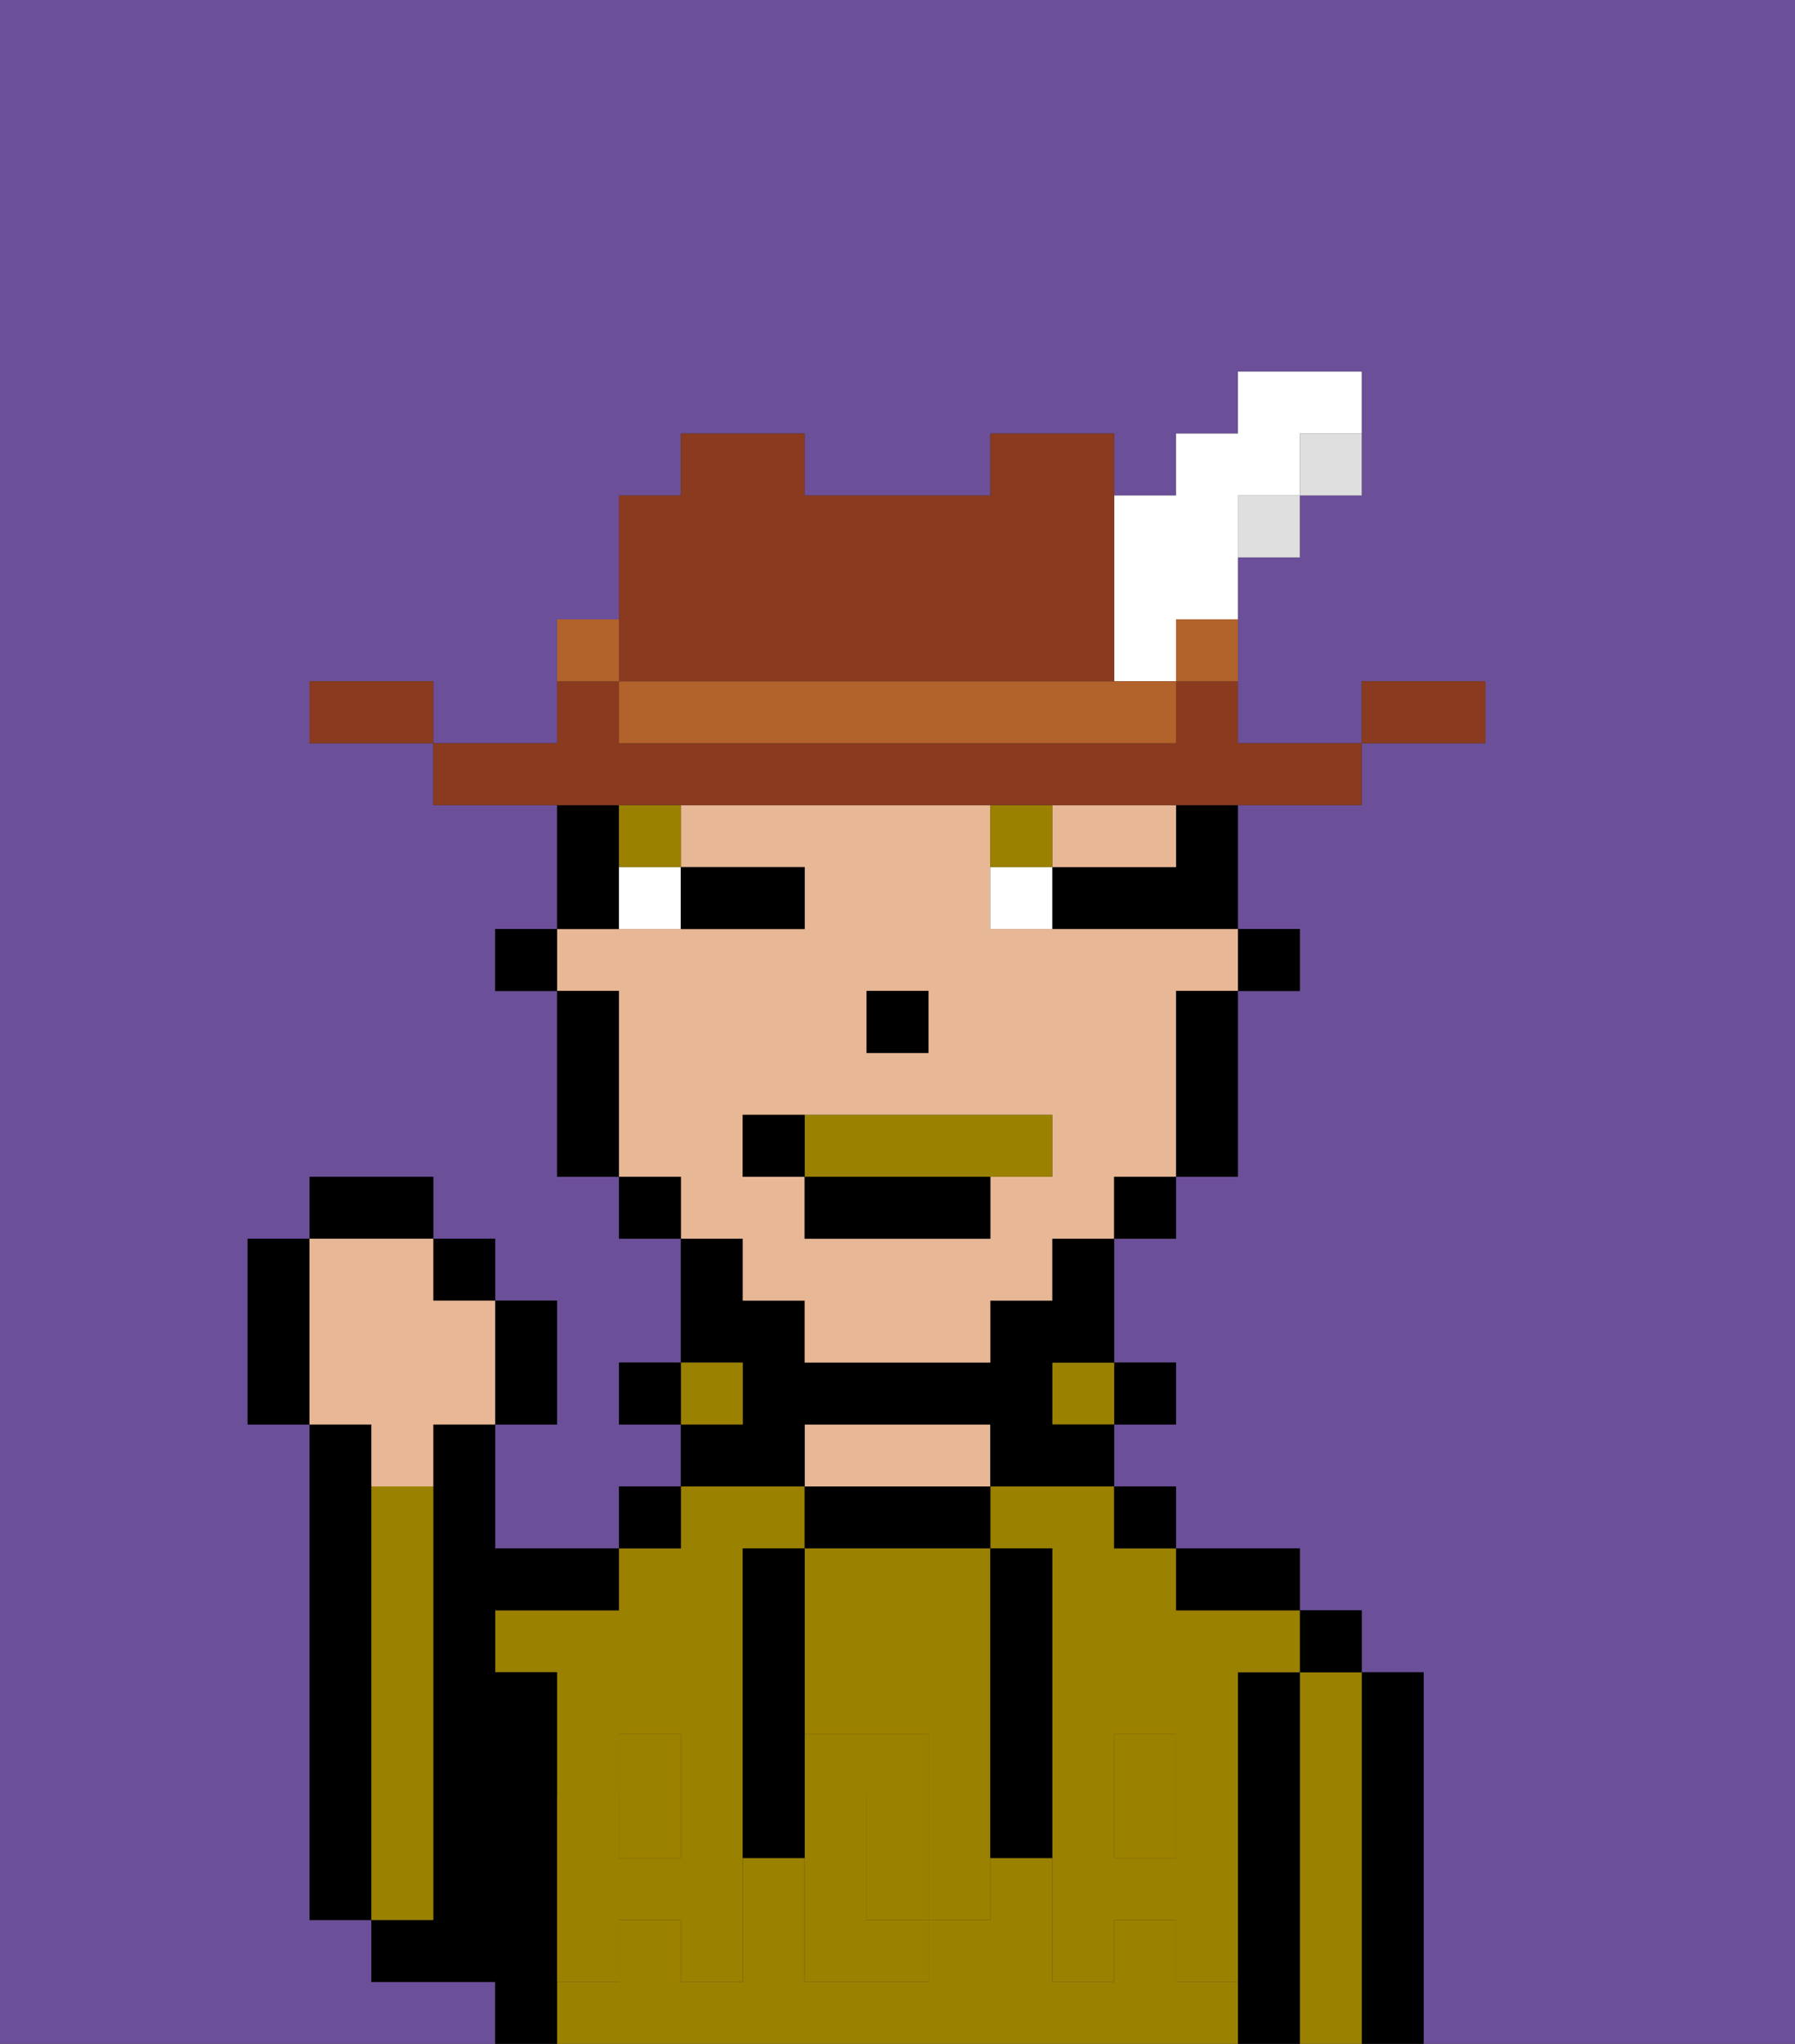 <svg xmlns="http://www.w3.org/2000/svg" viewBox="0 0 29 33"><rect x="0" y="0" width="29" height="33" fill="#333333" stroke="none"/><defs><style>polygon,rect,path{shape-rendering:crispedges;}.pa246-1{fill:#6b4f99;}.pa246-2{fill:#000000;}.pa246-3{fill:#9b8100;}.pa246-4{fill:#e8b795;}.pa246-5{fill:#9b8100;}.pa246-6{fill:#ffffff;}.pa246-7{fill:#9b8100;}.pa246-8{fill:#9b8100;}.pa246-9{fill:#893a1f;}.pa246-10{fill:#dfdfdf;}.pa246-11{fill:#b2622b;}</style></defs><path class="pa246-1" d="M0,33H8V32H6V31H5V23H4V20H5V19H7v1H8v1H9v2H8v2h2V24h1V23H10V22h1V20H10V19H9V16H8V15H9V13H7V12H5V11H7v1H9V10h1V8h1V7h2V8h3V7h2V8h1V7h1V6h2V8H21V9H20v3h2V11h2v1H22v1H20v2h1v1H20v3H19v1H18v2h1v1H18v1h1v1h2v1h1v1h1v6h6V0H0Z"/><path class="pa246-2" d="M6,24V23H5v8H6V24Z"/><path class="pa246-2" d="M23,27H22v6h1V27Z"/><path class="pa246-3" d="M22,27H21v6h1V27Z"/><rect class="pa246-2" x="21" y="26" width="1" height="1"/><path class="pa246-2" d="M21,27H20v6h1V27Z"/><path class="pa246-3" d="M19,32V31H18v1H17V30H16v1H15v1H13V30H12v2H11V31H10v1H9v1H20V32Z"/><rect class="pa246-3" x="18" y="29" width="1" height="1"/><rect class="pa246-3" x="10" y="29" width="1" height="1"/><path class="pa246-3" d="M9,26H8v1H9v2h1V28h1v1h1V25h1V24H11v1H10v1Z"/><path class="pa246-3" d="M16,25h1v4h1V28h1v1h1V27h1V26H19V25H18V24H16Z"/><path class="pa246-2" d="M20,26h1V25H19v1Z"/><rect class="pa246-2" x="18" y="24" width="1" height="1"/><rect class="pa246-2" x="18" y="22" width="1" height="1"/><rect class="pa246-3" x="17" y="22" width="1" height="1"/><path class="pa246-2" d="M16,25V24H13v1h3Z"/><path class="pa246-4" d="M16,24V23H13v1h3Z"/><path class="pa246-2" d="M13,23h3v1h2V23H17V22h1V20H17v1H16v1H13V21H12V20H11v2h1v1H11v1h2Z"/><rect class="pa246-3" x="11" y="22" width="1" height="1"/><rect class="pa246-2" x="10" y="24" width="1" height="1"/><rect class="pa246-2" x="10" y="22" width="1" height="1"/><path class="pa246-2" d="M9,31V27H8V26h2V25H8V23H7v8H6v1H8v1H9V31Z"/><path class="pa246-3" d="M7,30V24H6v7H7Z"/><path class="pa246-3" d="M13,28h2v1h1V25H13v3Z"/><path class="pa246-3" d="M14,29v2h1V29Z"/><path class="pa246-5" d="M19,30H18V29H17v3h1V31h1v1h1V29H19Z"/><rect class="pa246-5" x="18" y="28" width="1" height="1"/><path class="pa246-5" d="M15,29v2h1V29Z"/><path class="pa246-5" d="M14,30V29h1V28H13v4h2V31H14Z"/><path class="pa246-5" d="M11,29v1H10V29H9v3h1V31h1v1h1V29Z"/><rect class="pa246-5" x="10" y="28" width="1" height="1"/><path class="pa246-2" d="M13,27V25H12v5h1V27Z"/><path class="pa246-2" d="M17,28V25H16v5h1V28Z"/><rect class="pa246-2" x="20" y="15" width="1" height="1"/><path class="pa246-2" d="M19,14H17v1h3V13H19Z"/><path class="pa246-4" d="M18,14h1V13H17v1Z"/><path class="pa246-4" d="M12,21h1v1h3V21h1V20h1V19h1V16h1V15H16V13H11v1h2v1H9v1h1v3h1v1h1Zm2-5h1v1H14Zm-2,2h5v1H16v1H13V19H12Z"/><path class="pa246-2" d="M19,17v2h1V16H19Z"/><rect class="pa246-2" x="18" y="19" width="1" height="1"/><rect class="pa246-2" x="10" y="19" width="1" height="1"/><path class="pa246-2" d="M10,14V13H9v2h1Z"/><path class="pa246-2" d="M10,16H9v3h1V16Z"/><rect class="pa246-2" x="8" y="15" width="1" height="1"/><rect class="pa246-2" x="14" y="16" width="1" height="1"/><path class="pa246-6" d="M10,15h1V14H10Z"/><path class="pa246-6" d="M16,14v1h1V14Z"/><path class="pa246-2" d="M12,15h1V14H11v1Z"/><rect class="pa246-7" x="10" y="13" width="1" height="1"/><path class="pa246-7" d="M17,13H16v1h1Z"/><path class="pa246-8" d="M16,19h1V18H13v1Z"/><rect class="pa246-2" x="13" y="19" width="3" height="1"/><path class="pa246-2" d="M13,18H12v1h1Z"/><path class="pa246-2" d="M9,23V21H8v2Z"/><rect class="pa246-2" x="7" y="20" width="1" height="1"/><rect class="pa246-2" x="5" y="19" width="2" height="1"/><path class="pa246-2" d="M5,20H4v3H5V20Z"/><path class="pa246-4" d="M6,24H7V23H8V21H7V20H5v3H6Z"/><path class="pa246-9" d="M24,11H22v1h2Z"/><path class="pa246-10" d="M21,8h1V7H21Z"/><path class="pa246-9" d="M11,13H22V12H20V11H19v1H10V11H9v1H7v1h4Z"/><rect class="pa246-10" x="20" y="8" width="1" height="1"/><path class="pa246-11" d="M19,11h1V10H19Z"/><path class="pa246-6" d="M18,11h1V10h1V8h1V7h1V6H20V7H19V8H18v3Z"/><path class="pa246-11" d="M17,11H10v1h9V11H17Z"/><path class="pa246-9" d="M11,11h7V7H16V8H13V7H11V8H10v3Z"/><path class="pa246-11" d="M10,10H9v1h1Z"/><path class="pa246-9" d="M6,11H5v1H7V11Z"/></svg>